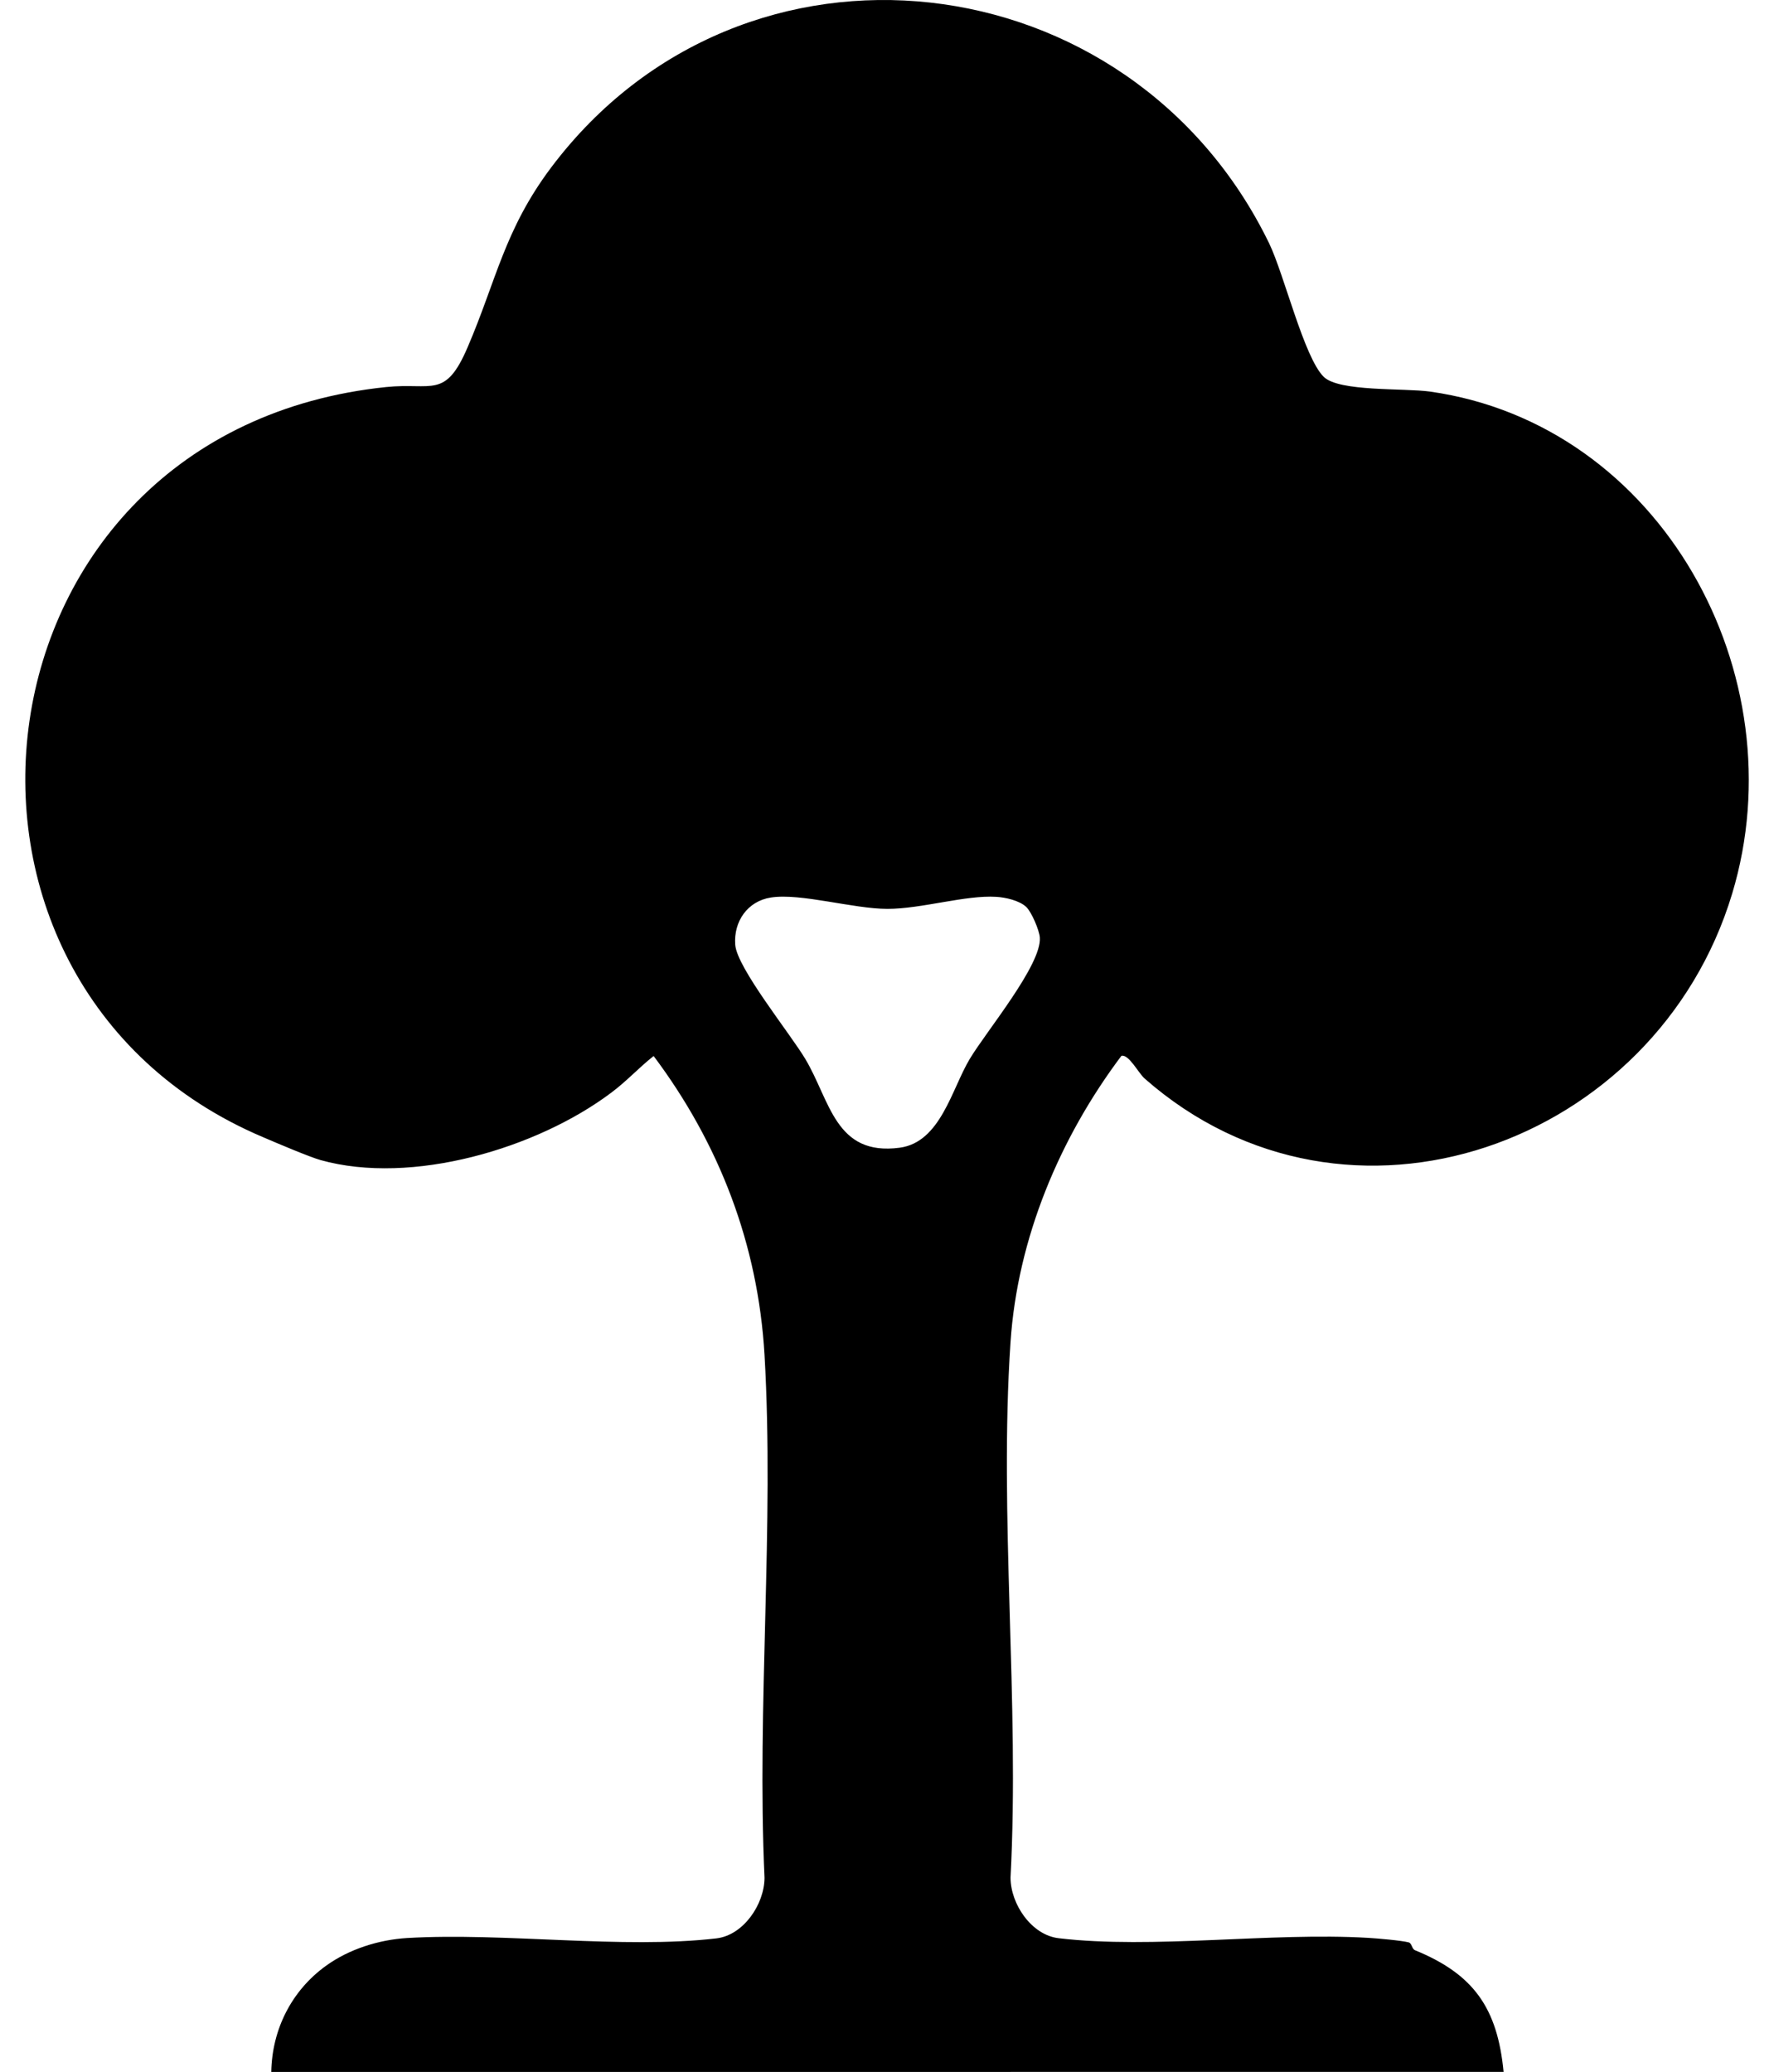 <svg viewBox="0 0 101.75 118.84" xmlns="http://www.w3.org/2000/svg"><path d="m15.56 118.84c.04-2.44 1.17-4.67 3.14-6.09 1.33-.96 3.03-1.49 4.64-1.59 5.6-.33 12.36.65 17.75.02 1.55-.18 2.75-1.95 2.76-3.47-.45-9.86.57-20.2 0-30-.37-6.33-2.59-12.11-6.36-17.14-.86.68-1.54 1.44-2.44 2.11-4.26 3.2-11.43 5.32-16.66 3.86-.61-.17-2.48-.96-3.29-1.31-20.95-8.86-17.15-40.52 7.05-43.03 2.64-.27 3.39.71 4.67-2.28 1.64-3.81 2.11-6.74 4.79-10.31 11.03-14.67 33.23-12.01 41.18 4.34.87 1.8 2 6.54 3.13 7.66.88.87 4.58.64 6.1.85 13.27 1.88 21.12 16.25 17.33 28.8-4.34 14.4-22.07 20.83-33.7 10.6-.36-.32-.91-1.41-1.33-1.3-3.54 4.71-5.96 10.47-6.36 16.42-.67 9.97.53 20.67 0 30.72.01 1.53 1.21 3.29 2.76 3.47 5.39.64 12.15-.35 17.75-.02.53.03 1.91.15 2.33.26.18.05.18.38.36.45 3.35 1.37 4.73 3.3 5.08 6.98zm43.29-66.83c-.39-.36-1.18-.54-1.71-.57-1.76-.11-4.28.69-6.24.69s-4.99-.92-6.69-.65c-1.34.21-2.14 1.38-2.04 2.71s3.15 5.09 4.02 6.55c1.43 2.39 1.71 5.58 5.41 5.09 2.35-.31 2.99-3.38 4.02-5.09.95-1.59 4.14-5.41 4.02-6.97-.03-.42-.48-1.47-.78-1.75z"/></svg>